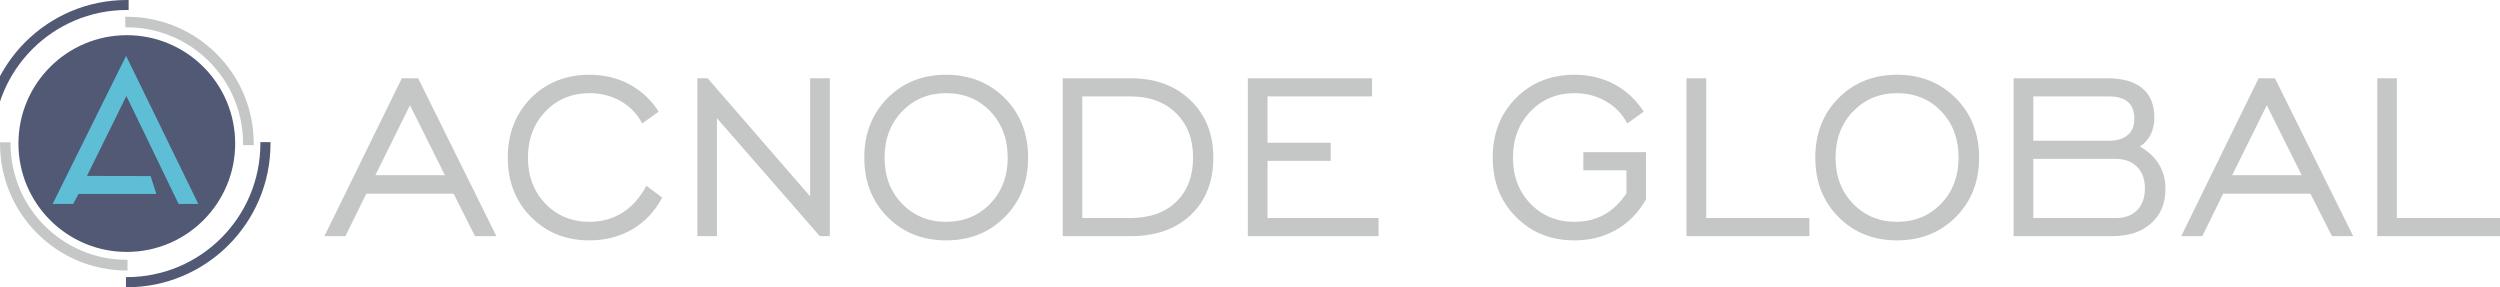 <svg width="17763" height="2041" viewBox="0 0 17763 2041" fill="none" xmlns="http://www.w3.org/2000/svg">
<path d="M2667 1245H3161L2913 748L2667 1245ZM2305 1678L2855 556H2971L3527 1678H3375L3223 1376H2603L2454 1678H2305ZM4593 1320L4705 1404C4654 1501 4583 1576 4493 1629C4404 1681 4302 1708 4188 1708C4020 1708 3882 1652 3772 1541C3663 1431 3608 1290 3608 1120C3608 949 3663 808 3772 697C3882 587 4021 531 4188 531C4292 531 4386 554 4472 599C4557 645 4627 710 4680 793L4563 877C4528 810 4477 757 4411 719C4344 681 4270 662 4188 662C4062 662 3958 706 3875 792C3793 879 3751 988 3751 1120C3751 1252 3793 1361 3875 1447C3958 1533 4062 1576 4188 1576C4276 1576 4355 1554 4423 1511C4491 1468 4548 1404 4593 1320ZM4955 1678V556H5028L5756 1395V556H5896V1678H5825L5094 840V1678H4955ZM6722 1576C6848 1576 6953 1533 7036 1447C7118 1361 7160 1252 7160 1120C7160 987 7118 877 7036 791C6954 705 6849 662 6722 662C6596 662 6492 706 6409 792C6326 879 6285 988 6285 1120C6285 1252 6326 1361 6409 1447C6492 1533 6596 1576 6722 1576ZM6722 1708C6554 1708 6415 1652 6305 1541C6196 1431 6141 1290 6141 1120C6141 949 6196 808 6306 697C6416 587 6554 531 6722 531C6890 531 7029 587 7140 698C7250 809 7305 950 7305 1120C7305 1290 7250 1431 7140 1541C7030 1652 6891 1708 6722 1708ZM8032 685H7690V1549H8032C8170 1549 8279 1510 8358 1433C8438 1355 8477 1251 8477 1118C8477 988 8437 883 8356 804C8276 725 8167 685 8032 685ZM8032 556C8209 556 8351 608 8459 713C8567 817 8621 953 8621 1120C8621 1289 8568 1424 8462 1526C8355 1628 8212 1678 8032 1678H7551V556H8032ZM8866 1678V556H9749V685H9006V1014H9455V1143H9006V1549H9795V1678H8866Z" fill="#C5C6C6"/>
<path d="M11556 1374V1210H11250V1081H11695V1418C11641 1511 11571 1583 11483 1633C11396 1683 11297 1708 11187 1708C11019 1708 10880 1652 10771 1541C10661 1431 10606 1290 10606 1120C10606 949 10661 808 10771 697C10881 587 11019 531 11187 531C11290 531 11385 554 11471 599C11556 645 11625 710 11679 793L11562 877C11527 810 11476 757 11409 719C11343 681 11269 662 11187 662C11061 662 10957 706 10874 792C10791 879 10750 988 10750 1120C10750 1252 10791 1361 10874 1447C10957 1533 11061 1576 11187 1576C11266 1576 11336 1559 11397 1526C11458 1492 11511 1441 11556 1374ZM11983 1678V556H12123V1549H12856V1678H11983ZM13479 1576C13605 1576 13710 1533 13792 1447C13875 1361 13916 1252 13916 1120C13916 987 13875 877 13793 791C13711 705 13606 662 13479 662C13353 662 13249 706 13166 792C13083 879 13042 988 13042 1120C13042 1252 13083 1361 13166 1447C13249 1533 13353 1576 13479 1576ZM13479 1708C13310 1708 13172 1652 13062 1541C12953 1431 12898 1290 12898 1120C12898 949 12953 808 13063 697C13173 587 13311 531 13479 531C13647 531 13786 587 13897 698C14007 809 14062 950 14062 1120C14062 1290 14007 1431 13897 1541C13787 1652 13647 1708 13479 1708ZM14447 1000H14983C15042 1000 15088 986 15118 959C15150 933 15165 894 15165 844C15165 791 15150 751 15120 725C15090 698 15045 685 14983 685H14447V1000ZM14447 1549H15034C15098 1549 15148 1531 15185 1493C15222 1455 15240 1404 15240 1339C15240 1275 15222 1223 15185 1186C15148 1148 15098 1129 15034 1129H14447V1549ZM14307 1678V556H14971C15082 556 15165 580 15222 627C15278 674 15307 744 15307 836C15307 881 15298 920 15281 956C15263 991 15238 1020 15205 1041C15265 1076 15310 1118 15340 1168C15371 1219 15386 1276 15386 1341C15386 1445 15352 1527 15284 1587C15216 1648 15123 1678 15007 1678H14307ZM15860 1245H16354L16106 748L15860 1245ZM15498 1678L16048 556H16164L16720 1678H16569L16416 1376H15796L15648 1678H15498ZM16891 1678V556H17030V1549H17763V1678H16891Z" fill="#C5C6C6"/>
<path d="M901 1790C1326.26 1790 1671 1445.26 1671 1020C1671 594.741 1326.26 250 901 250C475.741 250 131 594.741 131 1020C131 1445.26 475.741 1790 901 1790Z" fill="#515975"/>
<path fill-rule="evenodd" clip-rule="evenodd" d="M374 1449H520L558 1378H1111L1070 1251L618 1250L898 682L1269 1449H1409L896 397L374 1449Z" fill="#5EBED6"/>
<path fill-rule="evenodd" clip-rule="evenodd" d="M901 119C1399 119 1803 522 1803 1020C1803 1024 1803 1028 1803 1031H1727C1727 1028 1727 1024 1727 1020C1727 564 1357 194 901 194C897 194 894 194 890 194V119C894 119 897 119 901 119ZM906 1922C905 1922 903 1922 901 1922C403 1922 0 1518 0 1020C0 1017 0 1014 0 1011H75C75 1014 75 1017 75 1020C75 1476 445 1846 901 1846C903 1846 905 1846 906 1846V1922Z" fill="#C5C6C6"/>
<path fill-rule="evenodd" clip-rule="evenodd" d="M-119 1033H-48C-48 1029 -48 1025 -48 1020C-48 496 377 71 901 71C906 71 910 71 914 71V0C910 0 906 0 901 0C338 0 -119 457 -119 1020C-119 1025 -119 1029 -119 1033ZM1922 1010H1850C1850 1013 1850 1017 1850 1020C1850 1544 1425 1969 901 1969C899 1969 897 1969 895 1969V2041C897 2041 899 2041 901 2041C1465 2041 1922 1584 1922 1020C1922 1017 1922 1013 1922 1010Z" fill="#515975"/>
</svg>
